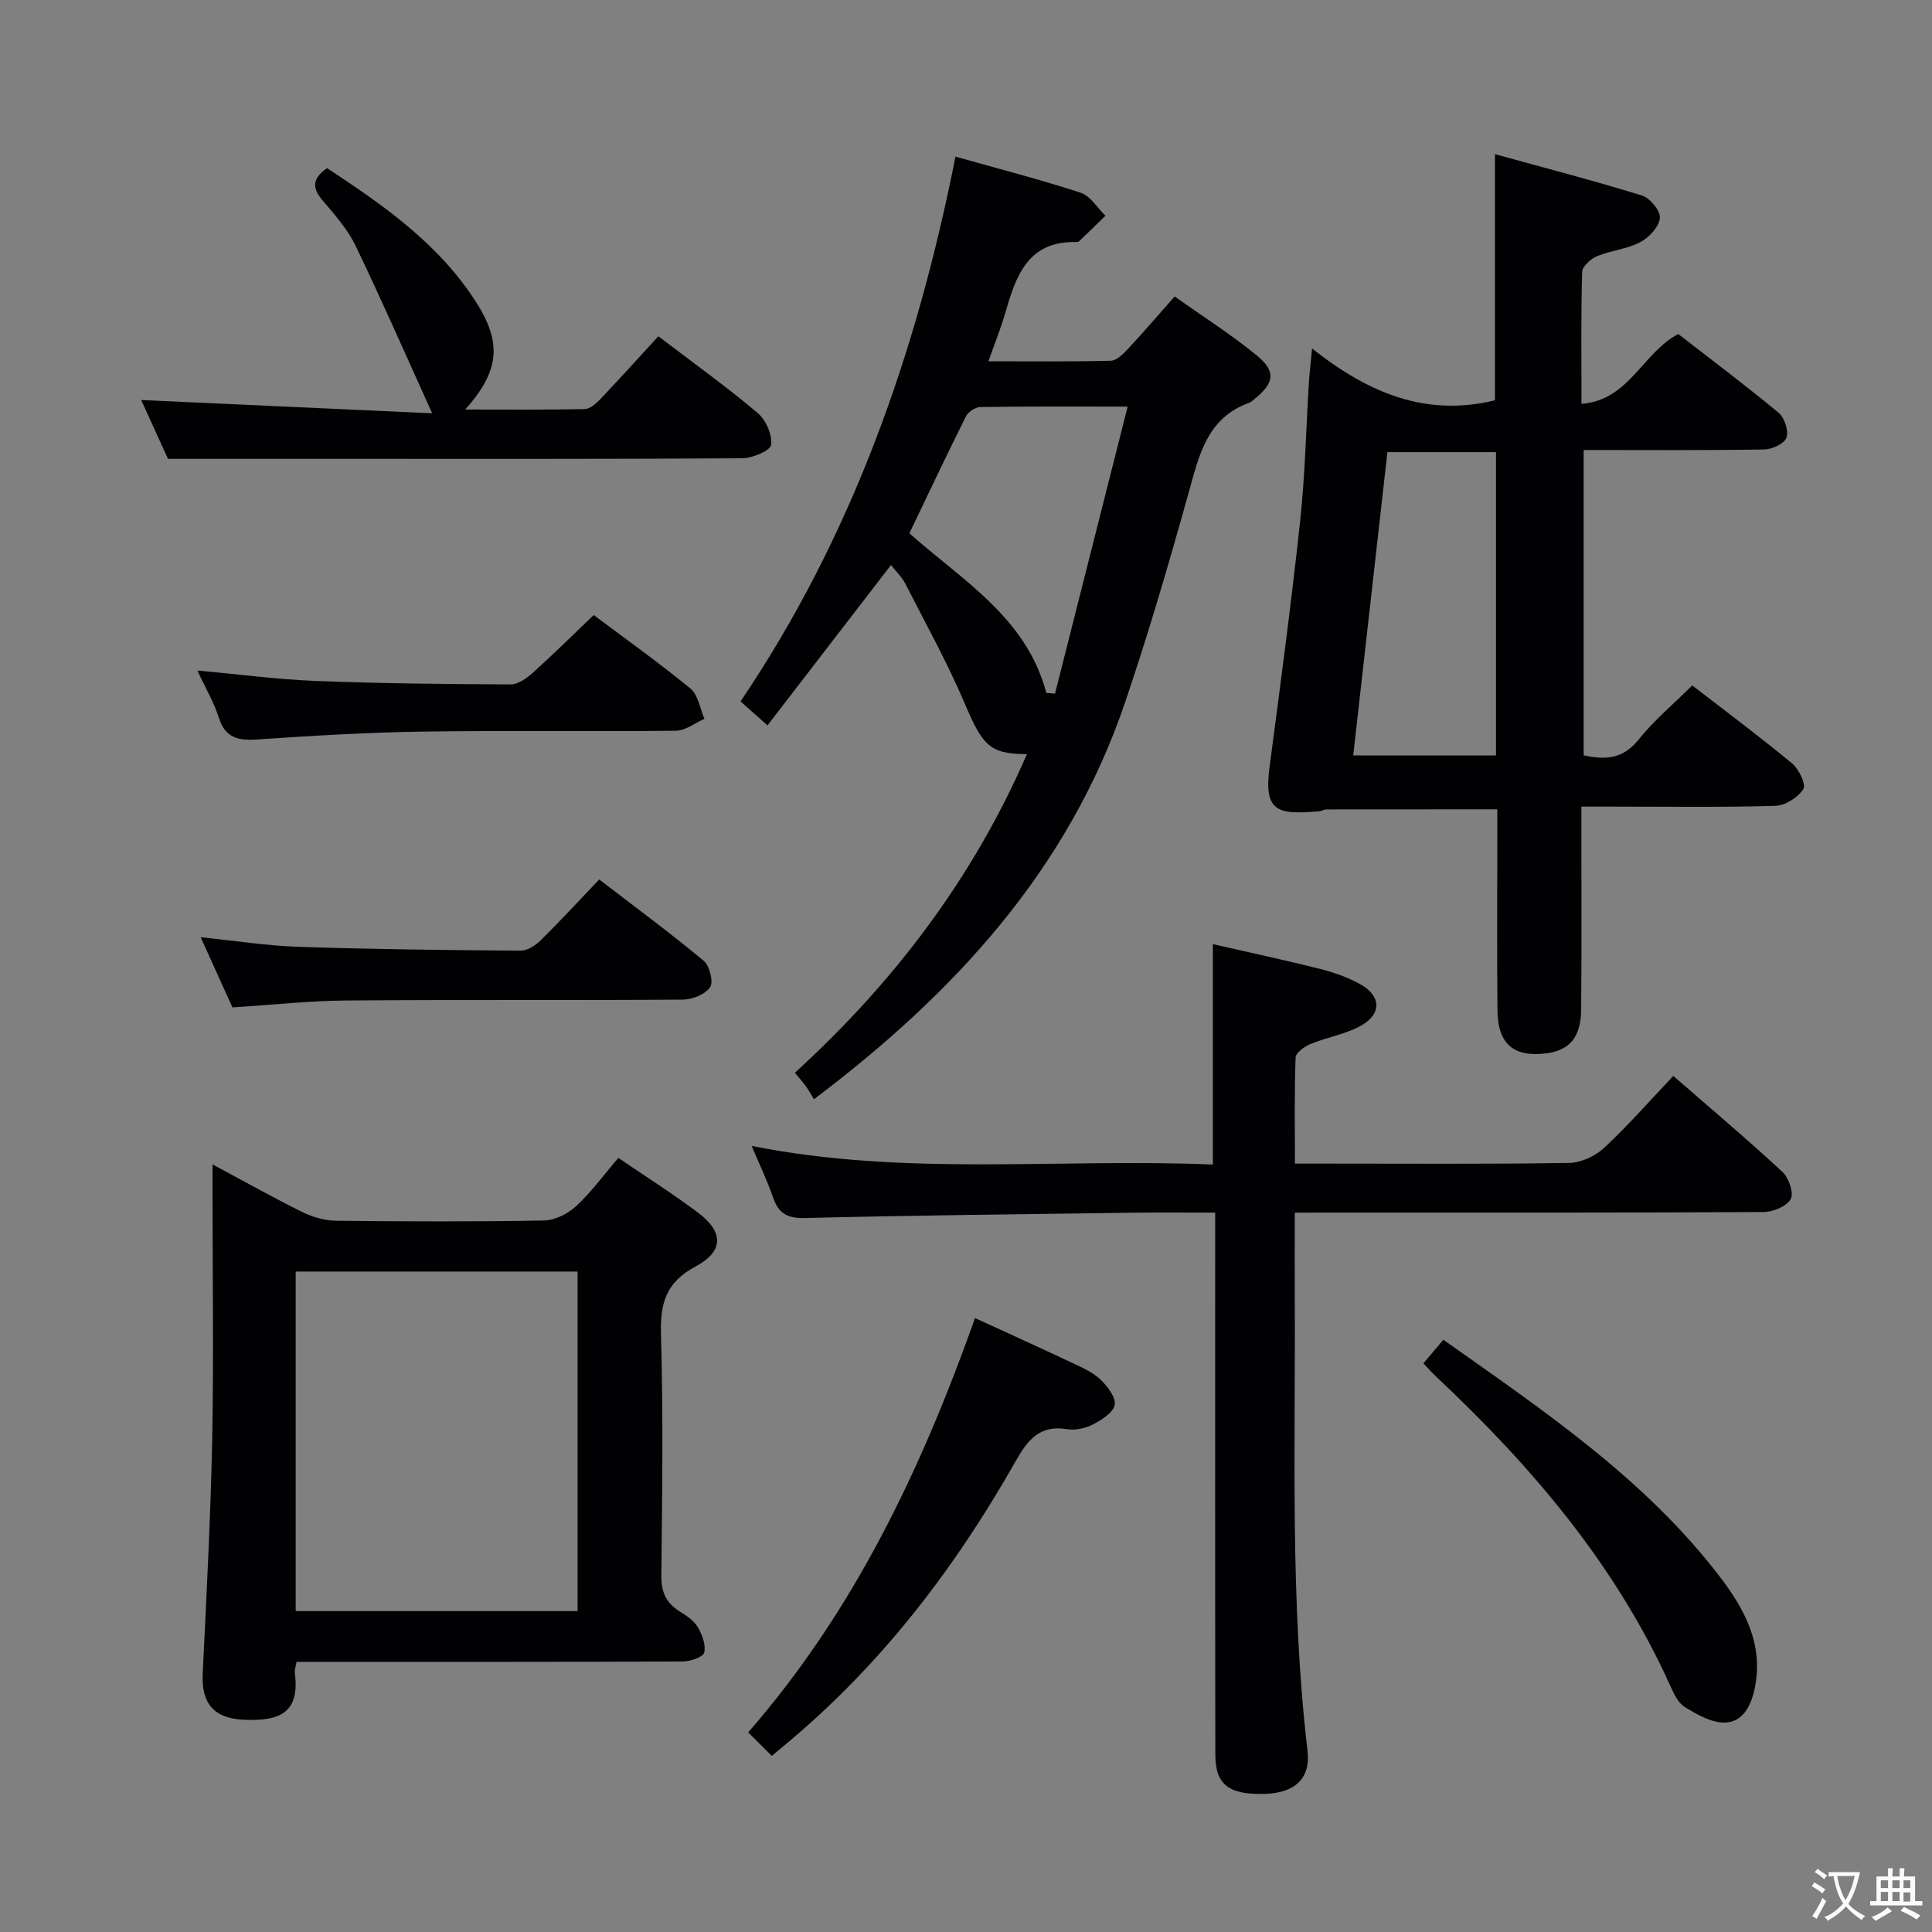 <svg enable-background="new 0 0 400 400" viewBox="0 0 400 400" xmlns="http://www.w3.org/2000/svg"><rect x="0" y="0" width="400" height="400" fill="#808080" stroke="none"/><g fill="#010103"><path d="m271.65 72.15c11.91 9.45 23.79 14.15 37.86 10.73 0-16.4 0-33.08 0-50.96 10.28 2.83 20.46 5.47 30.5 8.58 1.64.51 3.82 3.22 3.65 4.67-.22 1.84-2.26 4.03-4.08 4.98-2.72 1.42-6.03 1.69-8.91 2.88-1.31.54-3.06 2.11-3.1 3.26-.26 8.8-.14 17.61-.14 27.33 9.92-.79 12.55-10.52 20.04-14.46 6.72 5.21 13.87 10.58 20.75 16.28 1.23 1.02 2.13 3.72 1.66 5.14-.41 1.24-2.96 2.45-4.59 2.48-12.31.2-24.63.11-37.41.11v63.22c4.34.93 8.06.87 11.34-3.23 3.19-4 7.21-7.34 11.14-11.25 6.93 5.35 13.96 10.59 20.7 16.17 1.4 1.16 2.91 4.38 2.3 5.3-1.13 1.73-3.74 3.4-5.78 3.46-11.32.33-22.65.16-33.97.16-1.82 0-3.64 0-6.2 0v5.59c-.01 12.16.07 24.32-.05 36.48-.06 5.7-2.44 8.42-7.27 9.02-6.72.83-9.99-1.94-10.06-8.94-.11-11.99-.03-23.98-.03-35.98 0-1.82 0-3.63 0-5.61-11.97 0-23.7 0-35.42.02-.48 0-.95.35-1.44.39-8.65.72-11.53.18-10.29-9.19 2.24-16.95 4.5-33.9 6.33-50.89 1.03-9.57 1.23-19.22 1.82-28.84.11-1.75.33-3.49.65-6.9zm38.08 21.46c-7.63 0-14.99 0-22.48 0-2.38 21.13-4.72 41.86-7.08 62.8h29.56c0-21.18 0-41.94 0-62.8z"/><path d="m184.47 116.98c-8.62 11.19-16.91 21.96-25.57 33.2-2.11-1.88-3.66-3.25-5.58-4.96 23.12-34.2 36.46-72.19 44.5-112.79 9.15 2.58 17.63 4.76 25.93 7.48 2.01.66 3.43 3.13 5.12 4.76-1.82 1.77-3.64 3.55-5.48 5.31-.1.1-.32.13-.48.13-10.31-.28-12.64 7.29-14.89 15.04-.87 2.99-2.05 5.89-3.38 9.65 8.89 0 17.11.1 25.33-.11 1.2-.03 2.55-1.37 3.51-2.4 3.17-3.39 6.19-6.92 9.72-10.91 5.8 4.12 11.66 7.84 17 12.21 4.02 3.29 3.64 5.67-.33 8.9-.39.31-.75.73-1.2.89-8.77 3.12-10.4 10.84-12.56 18.58-4.06 14.55-8.29 29.07-13.14 43.37-11.73 34.57-35.14 60.13-64.44 82.25-.68-1.08-1.15-1.95-1.73-2.75s-1.25-1.54-2.23-2.73c20.5-18.7 36.93-40.33 48.04-65.96-7.71-.04-9.16-1.76-12.86-10.46-3.62-8.5-8.12-16.62-12.33-24.86-.67-1.32-1.81-2.39-2.95-3.84zm32.16 26.48c.6.05 1.2.1 1.8.15 4.95-19.58 9.91-39.15 15.04-59.43-11.24 0-20.87-.06-30.49.09-1.03.02-2.51.99-2.98 1.92-4 7.98-7.8 16.06-11.72 24.22 10.95 9.76 24.24 17.44 28.35 33.05z"/><path d="m268.07 251.07c0 6.39-.03 12.03 0 17.67.16 31.28-1.01 62.59 2.64 93.78.66 5.69-2.62 8.69-8.79 8.88-7.47.23-10.29-1.87-10.3-8.14-.06-35.15-.03-70.3-.03-105.46 0-2.12 0-4.23 0-6.74-5.99 0-11.29-.06-16.6.01-22.8.31-45.6.55-68.39 1.11-3.67.09-5.43-1.01-6.56-4.3-1.18-3.43-2.77-6.72-4.42-10.63 31.89 6.37 63.65 2.51 95.49 3.86 0-15.29 0-30.03 0-45.64 7.28 1.67 14.78 3.27 22.22 5.14 2.86.72 5.74 1.74 8.31 3.17 4.23 2.34 4.49 6.03.33 8.46-3.2 1.87-7.13 2.46-10.62 3.9-1.26.52-3.08 1.81-3.11 2.81-.27 7.11-.14 14.24-.14 21.96h7.28c16.49 0 32.99.13 49.48-.14 2.46-.04 5.41-1.4 7.24-3.1 4.98-4.64 9.48-9.78 14.34-14.91 7.69 6.7 15.31 13.12 22.62 19.89 1.31 1.21 2.37 4.4 1.68 5.62-.84 1.5-3.65 2.65-5.61 2.67-30.15.16-60.31.11-90.46.11-1.99.02-3.96.02-6.6.02z"/><path d="m44 241.07c6.68 3.58 12.57 6.9 18.63 9.89 2.13 1.05 4.67 1.76 7.02 1.78 14.32.16 28.65.21 42.97-.05 2.27-.04 4.96-1.39 6.67-2.98 3.14-2.9 5.7-6.44 8.73-9.98 5.64 3.85 11.24 7.38 16.51 11.35 5.31 3.99 5.36 7.99-.55 11.15-6.1 3.26-7.31 7.58-7.13 14.01.47 16.64.26 33.31.07 49.96-.04 3.41.98 5.65 3.77 7.41 1.39.87 2.94 1.87 3.74 3.21.93 1.56 1.75 3.71 1.37 5.32-.22.94-2.86 1.85-4.42 1.85-24.82.11-49.63.08-74.45.08-1.8 0-3.6 0-5.54 0-.17 1.04-.42 1.68-.35 2.27 1.12 8.51-3.4 10.01-10.48 9.72-6.29-.26-8.89-3.37-8.59-9.58.77-16.1 1.64-32.21 1.96-48.32.33-17.15.07-34.31.07-51.46 0-1.6 0-3.2 0-5.63zm17.22 92.49h58.36c0-23.72 0-47.07 0-70.3-19.66 0-38.9 0-58.36 0z"/><path d="m136.31 69.62c7.72 5.89 14.35 10.63 20.56 15.89 1.7 1.44 3.04 4.51 2.78 6.6-.15 1.19-3.87 2.75-5.99 2.77-28.15.18-56.29.12-84.43.12-11.11 0-22.23 0-34.45 0-1.39-3.06-3.5-7.69-5.55-12.18 19.86.9 39.61 1.8 60.25 2.75-5.59-12.32-10.51-23.58-15.84-34.64-1.63-3.39-4.23-6.38-6.72-9.27-2.16-2.51-2.56-4.51.79-6.85 11.52 7.58 22.96 15.51 30.71 27.5 5.62 8.69 5 14.5-2.1 22.48 8.6 0 16.66.08 24.71-.09 1.1-.02 2.37-1.12 3.23-2.03 4.01-4.22 7.9-8.54 12.05-13.05z"/><path d="m201.87 272.89c7.27 3.34 13.92 6.35 20.53 9.47 1.95.92 4.02 1.87 5.52 3.34 1.41 1.38 3.16 3.66 2.86 5.18-.31 1.6-2.69 3.09-4.48 4.02-1.55.81-3.63 1.28-5.33 1-5.63-.94-8.14 2.12-10.65 6.55-12.63 22.32-28.04 42.45-47.92 58.91-.76.63-1.52 1.26-2.61 2.17-1.67-1.66-3.25-3.23-4.89-4.86 21.98-25.19 35.86-54.51 46.97-85.78z"/><path d="m294.7 282.27c1.35-1.6 2.6-3.08 4.13-4.89 20.8 14.72 41.69 28.75 57.21 49.02 5.2 6.79 9.24 14.22 7.19 23.45-.8 3.61-2.57 6.73-6.17 6.79-2.75.05-5.73-1.68-8.24-3.22-1.41-.86-2.3-2.83-3.04-4.47-11.3-25.02-28.7-45.41-48.5-63.99-.83-.78-1.58-1.65-2.58-2.69z"/><path d="m48.12 208.57c-1.99-4.41-4.15-9.18-6.57-14.52 7.19.73 13.72 1.76 20.28 1.98 15.3.51 30.62.68 45.93.8 1.4.01 3.1-1.08 4.18-2.15 4.03-3.96 7.85-8.13 12.12-12.6 7.57 5.82 14.76 11.12 21.61 16.82 1.24 1.03 2.09 4.37 1.36 5.47-.98 1.49-3.67 2.57-5.64 2.59-23.16.17-46.32-.01-69.48.18-7.63.05-15.25.89-23.79 1.43z"/><path d="m40.86 138.82c8.62.79 16.53 1.85 24.46 2.16 13.45.53 26.92.66 40.38.72 1.54.01 3.32-1.25 4.58-2.38 4.2-3.77 8.22-7.76 12.64-11.98 6.41 4.81 13.41 9.78 20.03 15.22 1.6 1.32 1.97 4.14 2.9 6.27-1.97.86-3.93 2.44-5.91 2.46-17.47.2-34.95-.08-52.43.18-11.44.17-22.89.85-34.31 1.63-3.96.27-6.57-.35-7.9-4.53-.98-3.12-2.7-6.01-4.44-9.75z"/></g><path d="m377.9 391.2c-.2.3-.4.5-.6.8-.7-.6-1.4-1-2.2-1.5.2-.3.4-.5.5-.8.6.4 1.4.8 2.3 1.5zm-1.8 6.1c-.2-.2-.5-.4-.9-.6.4-.6.8-1.2 1.2-1.9s.7-1.3.9-1.9c.3.3.5.5.8.7-.7 1.3-1.4 2.6-2 3.7zm2.2-9c-.3.3-.5.5-.6.8-.6-.6-1.3-1.1-2-1.5.3-.3.5-.5.6-.7.6.5 1.3.9 2 1.4zm.3.2v-.9h2 4.5c-.3 1.3-.6 2.5-1 3.6s-.9 2.1-1.4 3c.4.5 1 1 1.6 1.4s1.2.8 1.9 1.1c-.3.2-.5.4-.8.8-.4-.3-1-.7-1.6-1.2s-1.2-1.1-1.6-1.6c-.5.6-1.1 1.1-1.7 1.6s-1.4.9-2.1 1.4c-.1-.3-.3-.5-.7-.8.6-.2 1.2-.5 1.9-1s1.4-1.1 2-1.8c-.5-.8-.9-1.6-1.2-2.5s-.6-2-.8-3.2c-.4.1-.7.1-1 .1zm2.5 2.7c.3 1 .7 1.7 1 2.2.3-.5.6-1.1 1-2s.6-1.9.9-3h-3.2-.4c.1.9.3 1.8.7 2.8z" fill="#fcfafa"/><path d="m396.5 388.5v1.5 3.6h1.5v.9c-.4 0-1 0-1.7 0h-7.9c-.5 0-.9 0-1.2 0v-.9h1.3v-3.5c0-.7 0-1.2 0-1.6h2.4c0-.8 0-1.4 0-1.7h1c0 .3-.1.8-.1 1.7h1.5c0-.8 0-1.4 0-1.7h1c0 .3-.1.9-.1 1.7zm-8.2 9.2c-.2-.3-.5-.5-.8-.8.8-.3 1.4-.6 1.9-.9s1-.7 1.4-1.1c.3.3.6.5.9.8-1.6 1-2.8 1.6-3.4 2zm2.6-6.8v-1.6h-1.5v1.6zm0 2.7v-1.9h-1.5v1.9zm2.4-2.7v-1.6h-1.5v1.6zm0 2.7v-1.9h-1.5v1.9zm.2 2 .7-.8c.4.2.9.5 1.6.8s1.3.7 1.8 1c-.3.3-.5.5-.8.8-.4-.3-1.5-1-3.3-1.8zm2-4.7v-1.6h-1.4v1.6zm0 2.8v-1.9h-1.4v1.9z" fill="#fcfafa"/></svg>